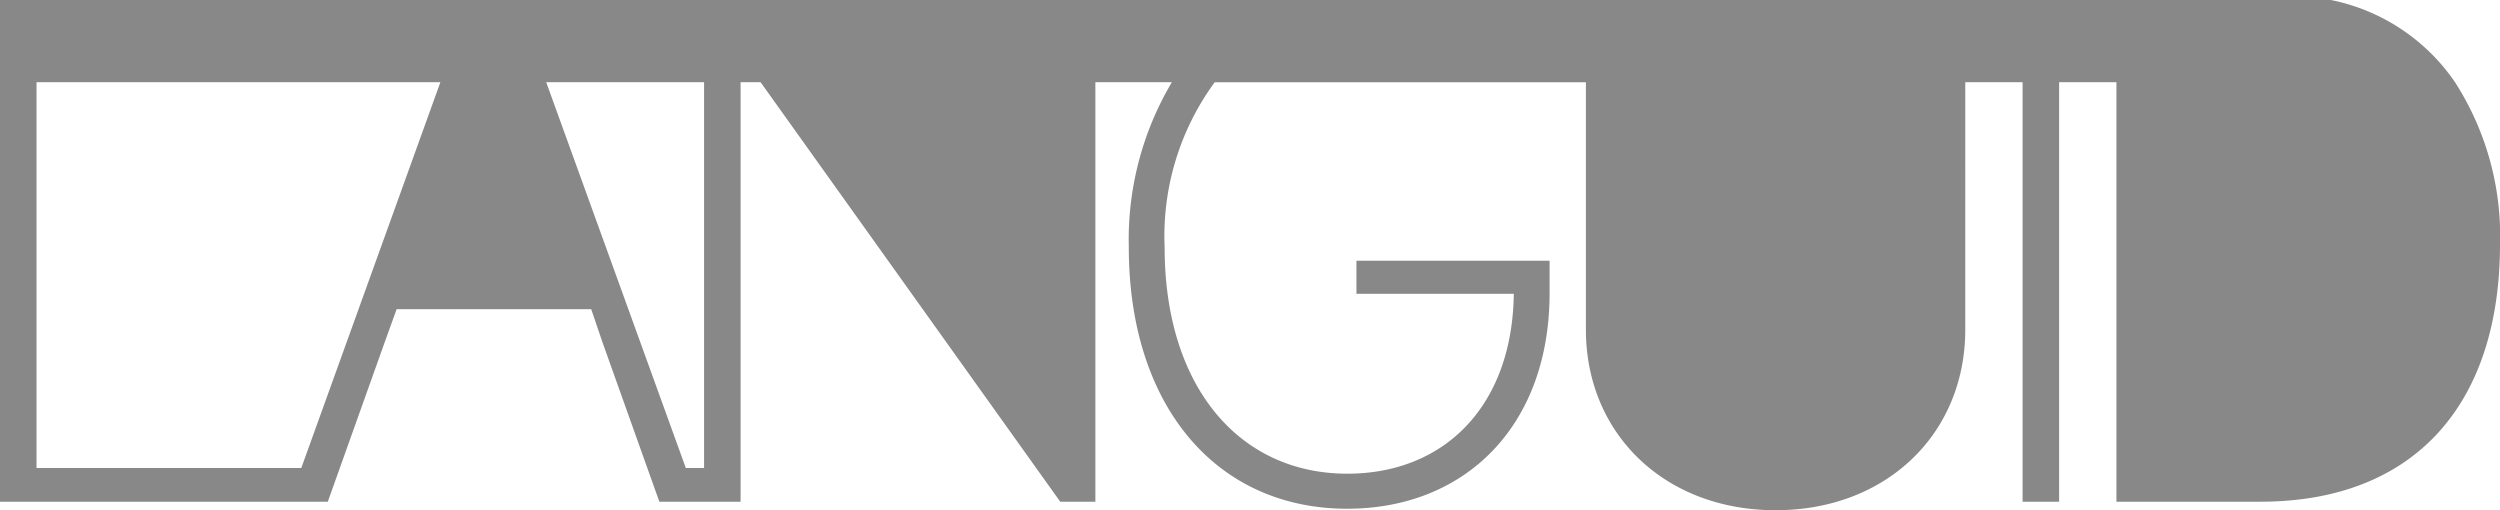 <svg xmlns="http://www.w3.org/2000/svg" width="136.186" height="27.79" viewBox="0 0 136.186 27.79">
  <path id="패스_6" data-name="패스 6" d="M233.512,127.029a10.759,10.759,0,0,0-6.762-4.477H99.777v27.33h17.856l.656-1.837h0l2.444-6.849.65-1.8h10.6l.613,1.8,2.443,6.849h0l.656,1.837h4.425V127.029h1.089l16.324,22.853h1.914V127.029h4.168a16.787,16.787,0,0,0-2.347,9c0,8.611,4.745,14.236,11.9,14.236,6.391,0,11.022-4.477,11.022-11.749v-1.76H173.668v1.8h8.572c-.077,6.123-3.789,9.8-9.07,9.8-5.893,0-9.95-4.745-9.95-12.323a14.176,14.176,0,0,1,2.727-9h20.221v13.477c0,5.665,4.287,9.836,10.333,9.836s10.333-4.171,10.333-9.836V127.029h3.122v22.853h1.99V127.029h3.122v22.853h7.845c8.266,0,13.011-5.166,13.05-13.93A15.517,15.517,0,0,0,233.512,127.029ZM116.19,148.045H101.767V127.029h22Zm21.941,0h-.995l-7.605-21.016h8.6Z" transform="translate(-99.777 -122.552)" fill="#888"/>
</svg>
